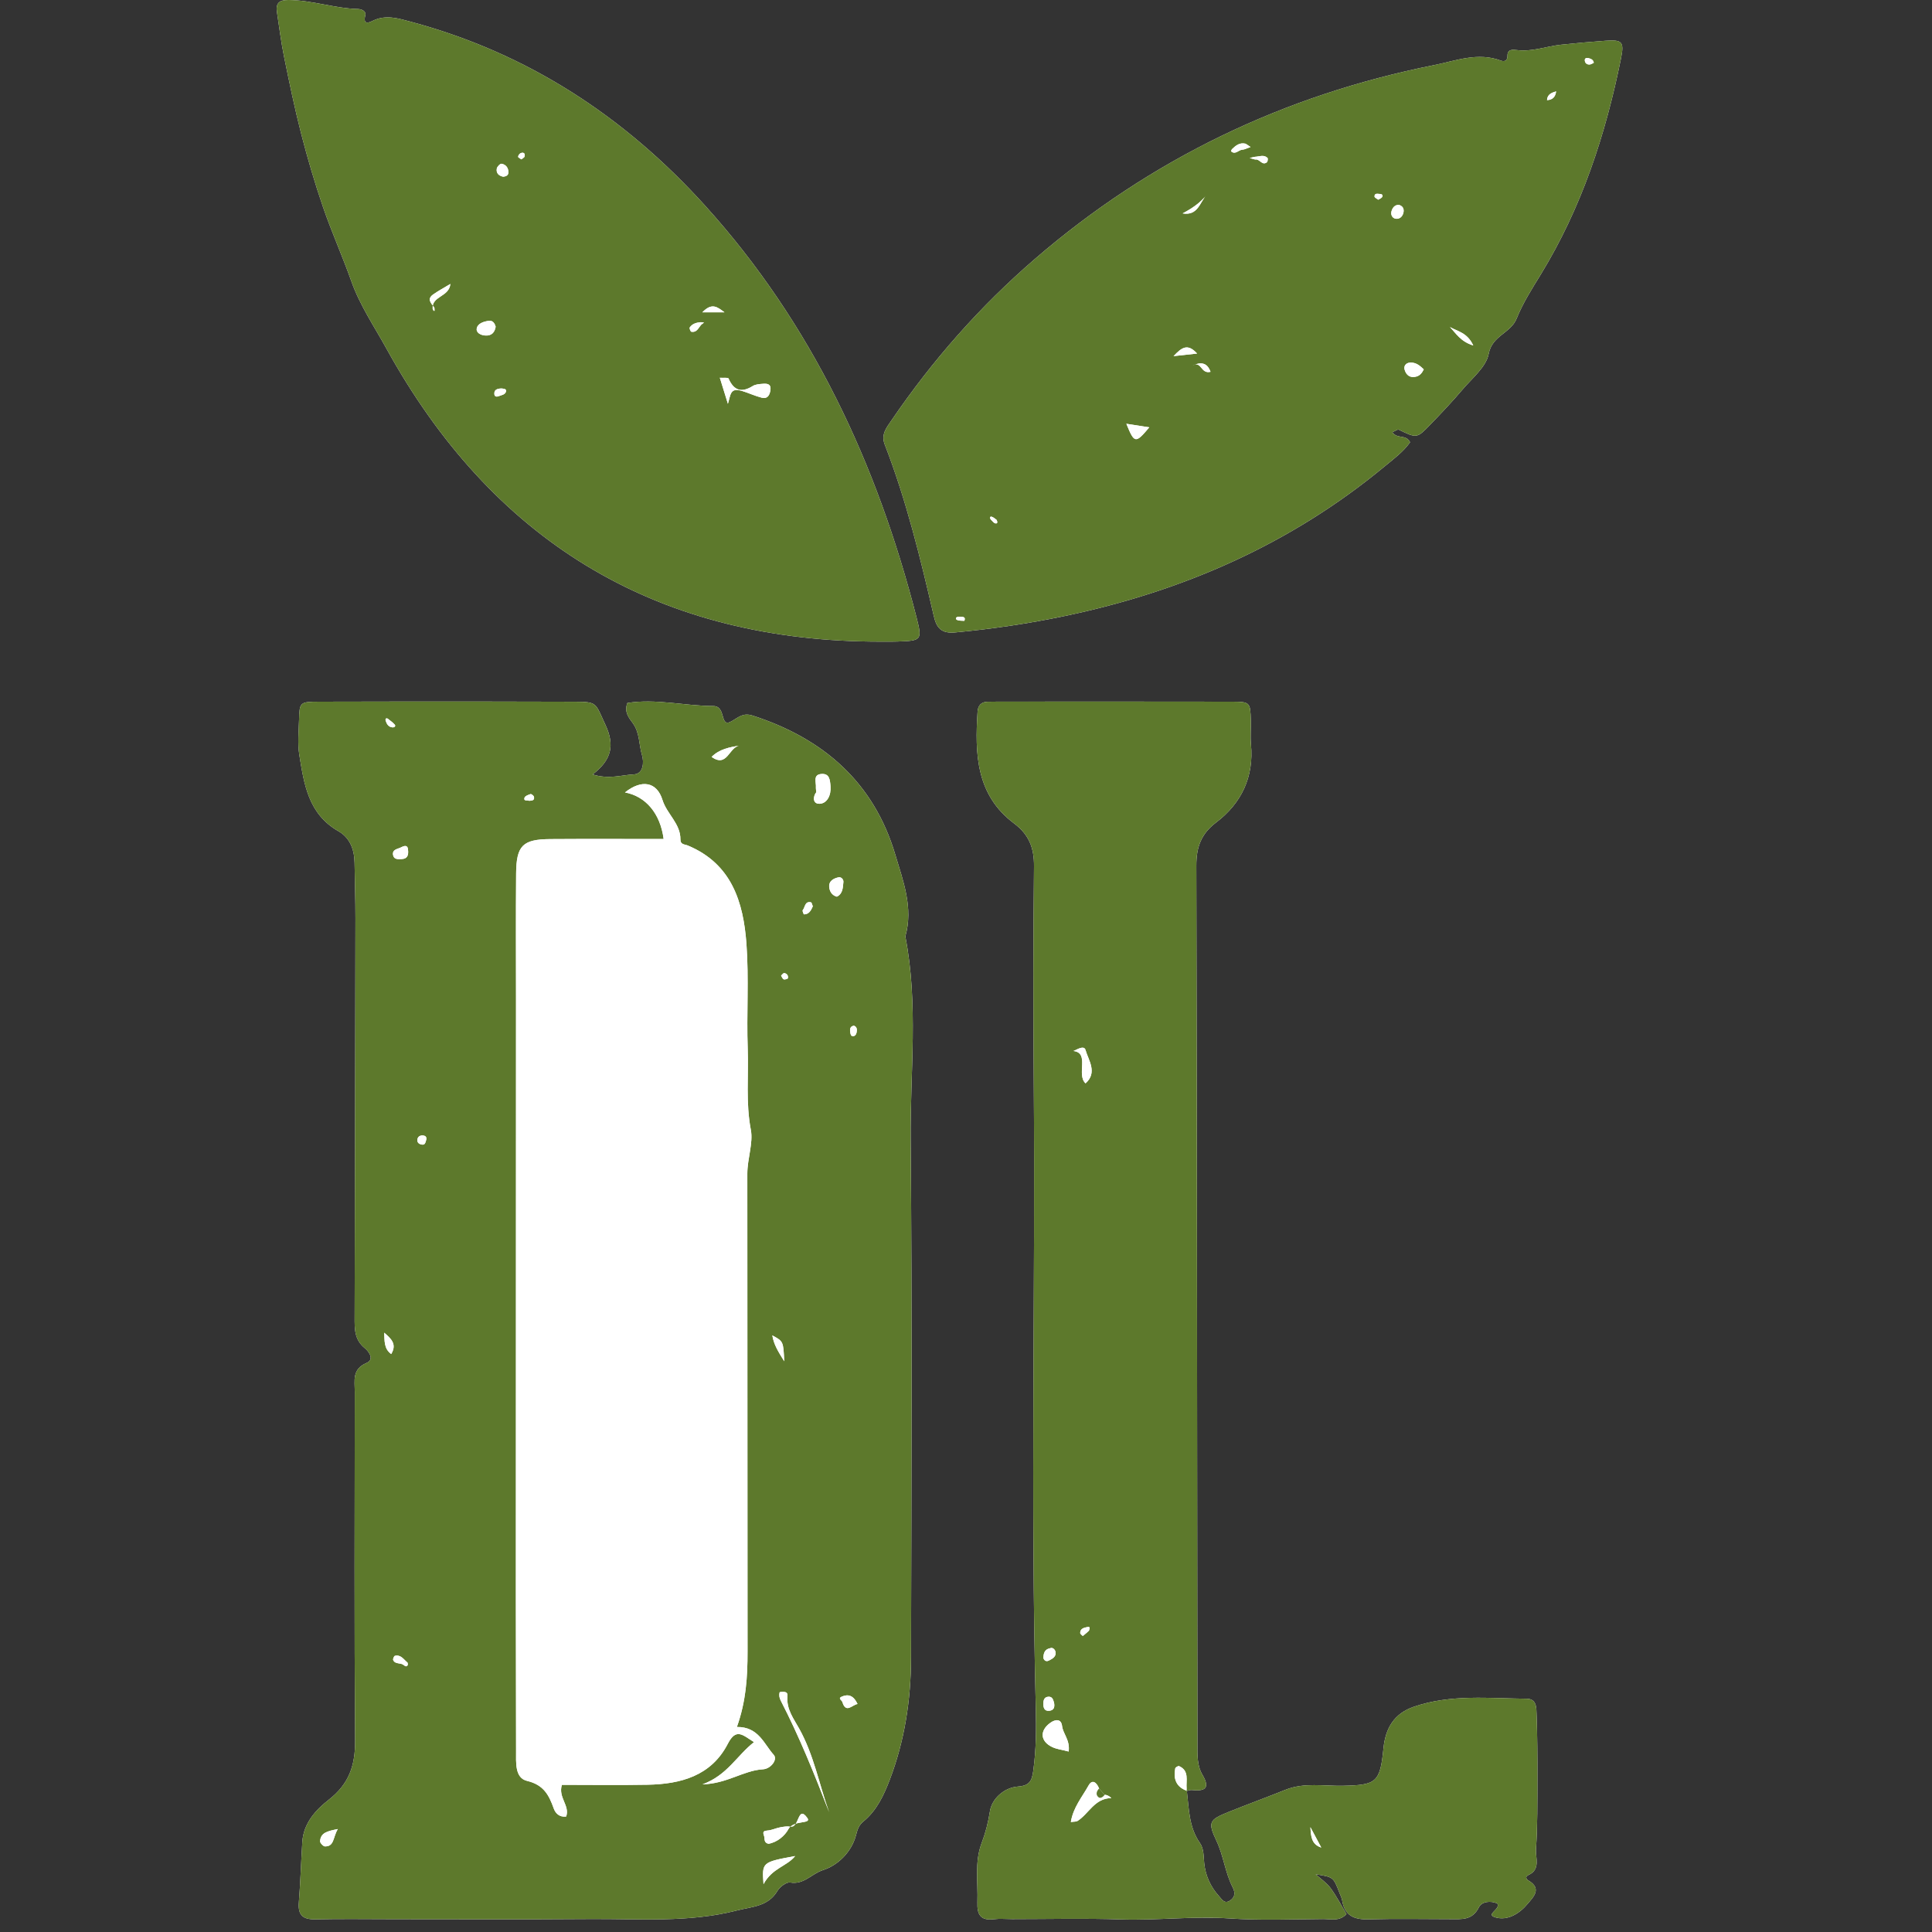 <?xml version="1.0" encoding="utf-8"?>
<!-- Generator: Adobe Illustrator 17.0.2, SVG Export Plug-In . SVG Version: 6.00 Build 0)  -->
<!DOCTYPE svg PUBLIC "-//W3C//DTD SVG 1.1//EN" "http://www.w3.org/Graphics/SVG/1.1/DTD/svg11.dtd">
<svg version="1.1" id="Layer_1" xmlns="http://www.w3.org/2000/svg" xmlns:xlink="http://www.w3.org/1999/xlink" x="0px" y="0px"
	 width="500px" height="500px" viewBox="0 0 500 500" enable-background="new 0 0 500 500" xml:space="preserve">
<rect x="0" y="0" width="500" height="500" fill="#333333" stroke="none"/>
<g>
	<path fill="#FFFFFF" d="M307.061,463.525c0.442-0.096,0.896-0.313,1.324-0.269c3.279,0.338,4.956-0.283,2.806-3.936
		c-1.436-2.44-1.304-5.263-1.306-8.013c-0.065-75.761-0.11-151.523-0.276-227.284c-0.01-4.713,1.19-8.185,5.094-11.147
		c6.6-5.006,9.853-11.801,9.043-20.297c-0.194-2.035,0.025-4.106-0.036-6.158c-0.141-4.702-0.163-4.811-5.13-4.822
		c-20.082-0.045-40.163-0.018-60.245-0.015c-0.913,0-1.825,0.032-2.738,0.037c-1.686,0.009-2.495,1.01-2.596,2.536
		c-0.727,10.913-0.402,21.585,9.445,28.95c3.879,2.902,5.204,6.379,5.155,11.121c-0.192,18.422-0.21,36.849-0.063,55.272
		c0.433,54.201-0.844,108.407,0.528,162.611c0.133,5.269,0.093,10.807-0.661,16.196c-0.359,2.566-0.914,3.821-3.963,4.053
		c-3.643,0.277-6.743,3.184-7.248,6.397c-0.467,2.968-1.119,5.531-2.191,8.361c-1.801,4.753-0.87,10.1-1.048,15.203
		c-0.11,3.142,0.773,4.781,4.216,4.37c1.575-0.188,3.191-0.03,4.788-0.029c9.356,0.003,18.72-0.232,28.066,0.077
		c9.387,0.31,18.725-0.895,28.134-0.252c8.064,0.551,16.192,0.216,24.291,0.157c1.928-0.014,4.094,0.701,6.017-1.269
		c-1.349-2.25-2.547-4.608-4.096-6.707c-1.023-1.387-2.549-2.403-3.874-3.607c4.574,0.709,4.576,0.708,6.167,4.843
		c0.246,0.638,0.585,1.266,0.69,1.928c0.625,3.942,3.077,4.99,6.79,4.89c7.069-0.19,14.147-0.061,21.221-0.048
		c2.885,0.005,5.676,0.364,7.382-3.09c0.729-1.476,3.026-1.751,4.768-0.959c0.892,1.559-3.207,2.783-0.52,3.584
		c3.182,0.949,6.275-0.983,8.359-3.5c1.398-1.688,3.84-3.916,0.181-6.051c-0.503-0.293-0.923-0.967,0.046-1.411
		c3.173-1.454,1.778-4.455,1.929-6.669c0.42-6.125,0.349-12.286,0.369-18.434c0.017-5.475-0.019-10.954-0.216-16.424
		c-0.061-1.688,0.075-4.061-2.551-4.086c-9.772-0.092-19.64-1.207-29.165,2.053c-5.1,1.745-7.393,5.487-7.913,10.821
		c-0.861,8.825-1.872,9.466-10.491,9.649c-4.972,0.106-10.035-0.904-14.902,1.053c-4.847,1.948-9.759,3.737-14.605,5.687
		c-5.066,2.038-5.533,2.637-3.239,7.459c1.863,3.917,2.255,8.263,4.221,12.081c0.748,1.453,0.599,2.646-0.8,3.496
		c-1.379,0.838-2.045-0.451-2.732-1.203c-2.21-2.418-3.515-5.358-3.841-8.562c-0.186-1.827-0.056-3.7-1.134-5.244
		c-2.849-4.084-2.804-8.847-3.361-13.478L307.061,463.525z"/>
	<path fill="#FFFFFF" d="M153.372,200.427c4.91-3.765,5.783-7.552,3.302-12.861c-2.632-5.631-1.993-5.936-7.851-5.955
		c-7.299-0.022-14.597-0.044-21.896-0.046c-14.787-0.002-29.574-0.024-44.361,0.034c-5.005,0.02-5.047,0.119-5.176,4.832
		c-0.081,2.964-0.397,5.993,0.068,8.885c1.225,7.624,2.344,15.362,10.111,19.787c2.976,1.696,4.141,4.728,4.192,8.144
		c0.071,4.785,0.234,9.57,0.228,14.355c-0.047,34.434-0.12,68.869-0.21,103.303c-0.008,2.982-0.089,5.801,2.648,8.008
		c0.687,0.554,2.78,2.821,0.413,3.829c-3.785,1.612-3.019,4.619-3.021,7.465c-0.02,30.078-0.143,60.158,0.087,90.235
		c0.049,6.441-1.567,11.245-6.84,15.346c-3.318,2.58-6.527,6.066-6.826,10.909c-0.323,5.224-0.487,10.46-0.9,15.677
		c-0.263,3.326,1.118,4.417,4.336,4.345c6.795-0.153,13.595-0.037,20.393-0.038c16.873-0.001,33.746,0.088,50.618-0.041
		c12.713-0.097,25.51,1.008,38.049-2.221c3.826-0.985,8.042-0.974,10.467-5.063c0.626-1.056,2.332-2.342,3.301-2.169
		c3.524,0.628,5.59-2.293,8.447-3.198c4.001-1.268,7.446-4.777,8.569-9.003c0.424-1.595,0.731-2.609,1.924-3.592
		c3.438-2.834,5.251-6.69,6.809-10.76c3.882-10.146,5.492-20.713,5.517-31.477c0.103-44.711,0.308-89.425-0.092-134.133
		c-0.157-17.554,2.045-35.204-1.379-52.68c2.119-7.42-0.571-14.355-2.604-21.182c-5.574-18.716-18.596-30.028-36.854-35.951
		c-2.536-0.823-3.61,0.375-5.537,1.466c-3.178,1.8-1.226-3.936-4.716-3.954c-7.427-0.037-14.819-1.975-22.217-0.796
		c-0.911,2.301,0.384,3.845,1.403,5.24c1.824,2.499,1.555,5.531,2.379,8.262c0.521,1.724,0.434,4.864-2.131,4.987
		C160.856,200.569,157.584,201.759,153.372,200.427z"/>
	<path fill="#FFFFFF" d="M360.325,111.854c0.871-0.361,1.401-0.787,1.665-0.66c4.655,2.249,4.69,2.304,8.186-1.324
		c2.847-2.955,5.68-5.935,8.329-9.065c2.494-2.946,6.124-5.842,6.763-9.23c0.903-4.786,5.71-5.311,7.252-9.172
		c1.577-3.947,3.97-7.686,6.203-11.332c10.608-17.324,16.806-36.205,20.784-55.938c0.872-4.328,0.305-4.889-3.962-4.586
		c-3.865,0.274-7.726,0.618-11.578,1.033c-3.821,0.412-7.501,1.896-11.463,1.374c-0.936-0.123-2.405-0.279-2.372,1.495
		c0.023,1.259-0.766,1.587-1.72,1.231c-5.976-2.233-11.599,0.04-17.34,1.187c-38.776,7.744-73.282,24.291-103.237,50.145
		c-14.227,12.279-26.564,26.282-37.149,41.82c-1.277,1.875-2.73,3.594-1.714,6.215c5.586,14.407,9.228,29.383,12.698,44.396
		c0.727,3.144,2.002,4.555,5.532,4.228c9.535-0.884,18.979-2.288,28.34-4.246c30.59-6.396,58.48-18.609,82.699-38.64
		c2.395-1.98,4.948-3.859,6.684-6.326C363.861,112.292,361.635,113.734,360.325,111.854z"/>
	<path fill="#FFFFFF" d="M225.425,166.038c2.282,0,4.566,0.062,6.846-0.012c6.214-0.202,6.442-0.325,4.921-6.26
		c-10.173-39.691-27.062-75.999-54.79-106.629c-20.814-22.992-45.871-39.405-76.065-47.502c-3.319-0.89-6.544-1.922-9.924-0.222
		c-1.481,0.745-2.432,0.686-1.864-1.527c0.252-0.981-1.005-1.532-1.842-1.553C86.615,2.184,80.794,0.054,74.675,0
		c-2.511-0.022-3.342,0.89-2.99,3.196c0.582,3.817,1.053,7.658,1.824,11.438c1.366,6.695,2.742,13.398,4.448,20.012
		c1.648,6.393,3.514,12.748,5.658,18.991c2.218,6.459,5.039,12.709,7.313,19.151c2.198,6.228,5.934,11.716,9.048,17.362
		C127.129,139.393,168.717,165.364,225.425,166.038z"/>
	<path fill="#5D792C" d="M153.372,200.427c4.212,1.332,7.484,0.142,10.648-0.01c2.565-0.123,2.652-3.263,2.131-4.987
		c-0.825-2.731-0.555-5.764-2.379-8.262c-1.018-1.395-2.313-2.939-1.403-5.24c7.398-1.179,14.789,0.758,22.217,0.796
		c3.49,0.018,1.538,5.754,4.716,3.954c1.927-1.092,3.002-2.289,5.537-1.466c18.258,5.923,31.279,17.235,36.854,35.951
		c2.033,6.827,4.723,13.762,2.604,21.182c3.424,17.476,1.222,35.127,1.379,52.68c0.401,44.708,0.195,89.422,0.092,134.133
		c-0.025,10.764-1.635,21.332-5.517,31.477c-1.557,4.07-3.371,7.926-6.809,10.76c-1.192,0.983-1.5,1.997-1.924,3.592
		c-1.123,4.226-4.569,7.735-8.569,9.003c-2.857,0.905-4.923,3.826-8.447,3.198c-0.969-0.173-2.675,1.113-3.301,2.169
		c-2.425,4.089-6.641,4.078-10.467,5.063c-12.539,3.229-25.336,2.123-38.049,2.221c-16.872,0.129-33.745,0.039-50.618,0.041
		c-6.798,0.001-13.599-0.115-20.393,0.038c-3.219,0.072-4.6-1.019-4.336-4.345c0.413-5.217,0.577-10.452,0.9-15.677
		c0.299-4.842,3.508-8.328,6.826-10.909c5.273-4.101,6.889-8.905,6.84-15.346c-0.231-30.077-0.107-60.156-0.087-90.235
		c0.002-2.845-0.763-5.853,3.021-7.465c2.367-1.008,0.273-3.276-0.413-3.829c-2.737-2.207-2.656-5.025-2.648-8.008
		c0.091-34.434,0.163-68.869,0.21-103.303c0.007-4.785-0.156-9.57-0.228-14.355c-0.051-3.416-1.216-6.448-4.192-8.144
		c-7.766-4.426-8.886-12.163-10.111-19.787c-0.465-2.892-0.149-5.921-0.068-8.885c0.129-4.712,0.171-4.812,5.176-4.832
		c14.787-0.059,29.574-0.037,44.361-0.034c7.299,0.001,14.597,0.023,21.896,0.046c5.858,0.018,5.218,0.323,7.851,5.955
		C159.156,192.875,158.282,196.662,153.372,200.427z M190.708,446.939c2.384-6.702,2.761-13.031,2.754-19.452
		c-0.05-41.247-0.006-82.494-0.052-123.742c-0.004-3.861,1.553-7.947,0.909-11.33c-1.344-7.058-0.566-14.013-0.81-20.991
		c-0.317-9.049,0.328-18.151-0.329-27.165c-0.788-10.805-3.83-20.738-15.212-25.457c-0.719-0.298-1.891-0.177-1.874-1.548
		c0.051-4.104-3.513-6.578-4.647-10.235c-1.469-4.736-5.421-5.362-9.701-1.939c5.361,0.997,9.144,5.433,10.005,12.059
		c-9.812,0-19.579-0.052-29.346,0.017c-7.133,0.051-8.774,1.678-8.832,8.92c-0.089,10.932-0.023,21.865-0.026,32.798
		c-0.013,51.763-0.031,103.527-0.038,155.29c-0.002,12.997,0.031,25.994,0.052,38.991c0.005,2.978-0.353,6.979,2.843,7.738
		c4.339,1.031,5.675,3.704,6.922,7.183c0.429,1.198,1.456,2.267,3.2,2.044c1.017-2.819-2.142-4.926-1.107-8.206
		c7.197,0,14.683,0.107,22.165-0.028c8.603-0.156,16.503-2.3,20.77-10.592c2.189-4.254,3.917-2.201,6.793-0.432
		c-4.495,3.506-6.894,8.559-13.345,10.929c6.44-0.181,10.593-3.604,15.65-3.897c2.044-0.118,3.889-2.536,2.787-3.747
		C197.729,451.387,196.344,446.883,190.708,446.939z M214.567,468.971c-2.557-7.14-3.951-14.831-7.767-21.651
		c-1.412-2.523-3.219-4.928-3.024-8.033c0.047-0.742,0.093-1.294-0.749-1.411c-0.429-0.06-1.236-0.017-1.268,0.121
		c-0.167,0.71-0.085,1.372,0.304,2.127C206.858,449.423,210.764,459.096,214.567,468.971z M198.88,477.17
		c2.255-0.374,4.269-2.091,5.173-3.813c1.275-2.431,6.066-1.198,4.888-2.859c-2.517-3.547-2.07,2.711-4.357,2.252
		c-0.855-0.172-1.811-0.001-2.692,0.165c-1.117,0.21-2.194,0.76-3.308,0.829c-1.651,0.103-0.837,1.048-0.762,1.75
		C197.891,476.147,197.795,476.915,198.88,477.17z M197.599,487.618c2.224-4.178,6.104-4.625,8.18-7.276
		C197.188,481.936,197.188,481.936,197.599,487.618z M211.25,205.029c-0.823,0.982-1.051,3.09,0.919,2.981
		c1.86-0.103,2.953-2.146,2.769-4.527c-0.134-1.735-0.296-3.303-2.302-3.182c-2.35,0.142-1.357,2.171-1.485,3.515
		C211.131,204.033,211.184,204.257,211.25,205.029z M191.472,192.935c-2.576,0.432-5.319,0.914-7.31,2.96
		C188.271,198.76,188.6,193.321,191.472,192.935z M202.954,352.295c-0.226-5.15-0.226-5.15-3.077-6.69
		C200.258,347.956,201.33,349.678,202.954,352.295z M216.578,232.062c1.592-0.783,1.546-2.396,1.695-3.82
		c0.064-0.605-0.546-1.352-1.26-1.195c-1.323,0.292-2.587,0.97-2.406,2.583C214.725,230.683,215.276,231.706,216.578,232.062z
		 M87.426,473.361c-2.717,0.528-4.448,0.943-4.587,3.145c-0.028,0.442,0.822,1.341,1.272,1.344
		C86.544,477.867,86.128,475.541,87.426,473.361z M99.431,344.896c0.116,2.033-0.125,4.123,1.812,5.53
		C102.826,347.811,101.139,346.383,99.431,344.896z M221.931,440.993c-1.025-2.207-2.384-2.62-4.034-1.93
		c-1.166,0.487-0.041,0.928,0.107,1.415C218.941,443.569,220.564,441.182,221.931,440.993z M105.533,430.876
		c-0.026-0.21,0.028-0.518-0.091-0.614c-0.974-0.788-1.704-2.112-3.244-1.736c-0.236,0.058-0.556,0.834-0.438,1.1
		c0.519,1.17,1.961,0.603,2.763,1.317C104.974,431.346,105.3,431.334,105.533,430.876z M210.354,234.568
		c-0.158-0.365-0.256-1.002-0.483-1.052c-1.602-0.351-1.492,1.275-2.123,2.035c-0.141,0.17,0.227,1.095,0.343,1.092
		C209.399,236.605,209.897,235.595,210.354,234.568z M100.335,185.981c-0.439-0.202-0.684,0.047-0.503,0.604
		c0.265,0.815,0.723,1.555,1.715,1.654c0.558,0.056,0.923-0.332,0.62-0.692C101.638,186.918,100.91,186.455,100.335,185.981z
		 M110.236,295.251c0.391-1.187-0.323-1.382-0.941-1.396c-0.663-0.015-1.231,0.383-1.285,1.134
		c-0.056,0.781,0.532,1.126,1.165,1.232C110.052,296.37,110.101,295.574,110.236,295.251z M105.595,219.88
		c-0.074-1.197-0.868-1.074-1.779-0.596c-0.913,0.479-2.427,0.504-2.067,2.096c0.246,1.09,1.304,0.98,2.185,0.946
		C105.409,222.269,105.772,221.362,105.595,219.88z M221.012,265.456c-0.85,0.097-1.082,0.678-1.006,1.398
		c0.045,0.431,0.146,1.121,0.4,1.215c0.804,0.298,1.193-0.311,1.307-1.016C221.818,266.405,221.777,265.749,221.012,265.456z
		 M136.922,207.242c0.7-0.048,1.477-0.046,1.27-1.019c-0.065-0.305-0.67-0.777-0.89-0.711c-0.584,0.175-1.436,0.504-1.563,0.949
		C135.452,207.466,136.52,206.987,136.922,207.242z M202.145,252.492c0.221,0.334,0.376,0.839,0.68,0.955
		c0.298,0.114,1.039-0.106,1.078-0.287c0.147-0.689-0.26-1.235-0.957-1.325C202.711,251.805,202.414,252.258,202.145,252.492z"/>
	<path fill="#5D792C" d="M307.15,463.447c0.557,4.631,0.511,9.394,3.361,13.478c1.077,1.544,0.948,3.417,1.134,5.244
		c0.326,3.203,1.631,6.144,3.841,8.562c0.687,0.752,1.354,2.041,2.732,1.203c1.399-0.85,1.548-2.044,0.8-3.496
		c-1.966-3.818-2.358-8.164-4.221-12.081c-2.293-4.822-1.827-5.421,3.239-7.459c4.847-1.95,9.758-3.739,14.605-5.687
		c4.867-1.956,9.93-0.947,14.902-1.053c8.619-0.183,9.631-0.824,10.491-9.649c0.52-5.334,2.813-9.076,7.913-10.821
		c9.525-3.26,19.393-2.144,29.165-2.053c2.626,0.025,2.49,2.398,2.551,4.086c0.197,5.471,0.233,10.949,0.216,16.424
		c-0.019,6.147,0.051,12.309-0.369,18.434c-0.152,2.214,1.244,5.215-1.929,6.669c-0.969,0.444-0.549,1.117-0.046,1.411
		c3.66,2.135,1.217,4.363-0.181,6.051c-2.084,2.517-5.178,4.448-8.359,3.5c-2.687-0.801,1.412-2.026,0.52-3.584
		c-1.742-0.792-4.039-0.517-4.768,0.959c-1.706,3.454-4.497,3.095-7.382,3.09c-7.074-0.013-14.152-0.142-21.221,0.048
		c-3.712,0.1-6.165-0.948-6.79-4.89c-0.105-0.663-0.444-1.29-0.69-1.928c-1.591-4.135-1.593-4.134-6.167-4.843
		c1.324,1.204,2.85,2.22,3.874,3.607c1.549,2.1,2.748,4.457,4.096,6.707c-1.924,1.97-4.09,1.255-6.017,1.269
		c-8.099,0.06-16.227,0.394-24.291-0.157c-9.41-0.642-18.747,0.563-28.134,0.252c-9.346-0.309-18.71-0.073-28.066-0.077
		c-1.597,0-3.214-0.159-4.788,0.029c-3.442,0.412-4.325-1.228-4.216-4.37c0.178-5.103-0.753-10.449,1.048-15.203
		c1.073-2.83,1.725-5.393,2.191-8.361c0.505-3.212,3.605-6.12,7.248-6.397c3.049-0.232,3.604-1.487,3.963-4.053
		c0.754-5.389,0.794-10.927,0.661-16.196c-1.372-54.204-0.095-108.41-0.528-162.611c-0.147-18.423-0.129-36.85,0.063-55.272
		c0.049-4.742-1.276-8.219-5.155-11.121c-9.847-7.366-10.172-18.038-9.445-28.95c0.102-1.525,0.911-2.527,2.596-2.536
		c0.913-0.005,1.825-0.037,2.738-0.037c20.082-0.003,40.163-0.03,60.245,0.015c4.966,0.011,4.989,0.12,5.13,4.822
		c0.061,2.052-0.158,4.123,0.036,6.158c0.81,8.496-2.443,15.291-9.043,20.297c-3.905,2.962-5.105,6.433-5.094,11.147
		c0.167,75.761,0.211,151.523,0.276,227.284c0.002,2.75-0.13,5.573,1.306,8.013c2.15,3.654,0.474,4.274-2.806,3.936
		c-0.427-0.044-0.882,0.173-1.324,0.269c0.012-0.223,0.049-0.447,0.031-0.667c-0.176-2.096,0.753-4.579-1.945-5.789
		c-0.215-0.097-0.943,0.32-0.993,0.583C303.636,460.341,304.357,462.445,307.15,463.447z M285.892,464.495
		c-0.484-0.544-0.968-1.088-1.452-1.631c-0.584-1.504-1.734-2.555-2.733-0.765c-1.652,2.961-3.987,5.701-4.572,9.441
		c0.893-0.131,1.394-0.066,1.723-0.275c2.925-1.856,4.399-5.835,8.674-5.914C287.766,465.346,286.677,464.475,285.892,464.495z
		 M280.938,280.373c3.16-2.828,0.75-5.952-0.015-8.661c-0.416-1.473-2.921,0.379-3.157,0.278
		C282.112,272.47,278.484,278.077,280.938,280.373z M276.571,453.294c0.387-3.03-1.46-4.524-1.707-6.607
		c-0.228-1.922-1.738-1.75-3.017-0.842c-2.835,2.014-2.651,4.806,0.467,6.291C273.487,452.694,274.853,452.843,276.571,453.294z
		 M341.945,478.146c-0.94-1.762-1.879-3.524-2.819-5.285C339.28,475.045,339.294,477.306,341.945,478.146z M281.834,422.009
		c0.334-0.922,0.13-1.041-0.484-0.92c-0.899,0.178-1.767,0.411-1.799,1.513c-0.008,0.265,0.675,0.801,0.702,0.781
		C280.907,422.869,281.517,422.297,281.834,422.009z M272.801,440.707c-0.219-0.663-0.354-1.707-1.554-1.591
		c-1.141,0.11-1.246,1.132-1.229,1.981c0.018,0.914,0.32,1.795,1.558,1.649C272.699,442.612,273.006,441.902,272.801,440.707z
		 M271.772,426.557c-1.492,0.285-1.7,1.402-1.744,2.457c-0.011,0.254,0.435,1.236,1.398,0.748c1.018-0.516,2.004-1.049,1.723-2.335
		C273.054,426.995,272.497,426.24,271.772,426.557z"/>
	<path fill="#5D792C" d="M360.325,111.854c1.31,1.88,3.536,0.437,4.6,2.605c-1.736,2.467-4.289,4.345-6.684,6.326
		c-24.219,20.031-52.109,32.245-82.699,38.64c-9.361,1.957-18.804,3.361-28.34,4.246c-3.53,0.327-4.805-1.084-5.532-4.228
		c-3.47-15.014-7.113-29.989-12.698-44.396c-1.016-2.621,0.437-4.34,1.714-6.215c10.585-15.537,22.922-29.541,37.149-41.82
		c29.954-25.853,64.46-42.401,103.237-50.145c5.742-1.147,11.365-3.42,17.34-1.187c0.954,0.356,1.743,0.028,1.72-1.231
		c-0.033-1.774,1.436-1.619,2.372-1.495c3.961,0.522,7.641-0.962,11.463-1.374c3.852-0.415,7.714-0.759,11.578-1.033
		c4.267-0.303,4.835,0.258,3.962,4.586c-3.978,19.733-10.176,38.615-20.784,55.938c-2.232,3.646-4.626,7.385-6.203,11.332
		c-1.543,3.862-6.349,4.387-7.252,9.172c-0.639,3.388-4.269,6.283-6.763,9.23c-2.649,3.13-5.482,6.11-8.329,9.065
		c-3.496,3.629-3.531,3.574-8.186,1.324C361.727,111.067,361.196,111.493,360.325,111.854z M291.502,109.67
		c2.09,5.131,2.359,5.164,5.93,0.926C295.448,110.286,293.58,109.994,291.502,109.67z M381.278,89.409
		c-1.543-3.36-4.083-3.645-6.043-4.771C376.826,86.283,377.994,88.389,381.278,89.409z M312.237,50.481
		c-1.596,1.988-3.715,3.464-6.18,4.746C310.058,55.903,310.488,52.339,312.237,50.481z M368.469,95.592
		c-0.985-0.947-2.004-1.831-3.512-1.754c-1.153,0.059-1.704,0.912-1.452,1.811c0.401,1.428,1.439,2.279,3.092,1.792
		C367.52,97.17,368.041,96.472,368.469,95.592z M362.092,53.038c-1.187-0.09-1.711,0.802-1.956,1.566
		c-0.281,0.873,0.116,1.92,1.188,2.013c0.931,0.08,1.665-0.594,1.882-1.573C363.426,54.051,363.052,53.338,362.092,53.038z
		 M309.814,91.495c-2.434-2.646-3.914-1.661-6.094,0.667C306.154,91.896,307.736,91.723,309.814,91.495z M323.649,38.044
		c-0.998-0.644-1.167-0.826-1.366-0.87c-1.464-0.322-2.483,0.487-3.431,1.419c-0.142,0.14-0.278,0.542-0.22,0.591
		c1.104,0.939,1.897-0.394,2.892-0.442C322.085,38.715,322.632,38.393,323.649,38.044z M313.287,96.221
		c-0.934-2.539-2.607-2.516-4.678-1.639C311.011,93.29,310.713,96.88,313.287,96.221z M323.423,40.896
		c1.095,0.285,1.317,0.412,1.516,0.383c1.093-0.158,1.708,1.671,2.919,0.722c0.231-0.181,0.332-0.985,0.159-1.148
		c-0.965-0.91-2.138-0.32-3.236-0.273C324.56,40.589,324.342,40.677,323.423,40.896z M400.364,25.915
		c1.455-0.066,2.187-0.849,2.355-2.271C401.544,24.005,400.455,24.412,400.364,25.915z M412.471,16.249
		c-0.112-0.8-0.733-1.033-1.381-1.209c-0.538-0.146-0.972,0.06-0.952,0.54c0.031,0.752,0.549,1.171,1.291,1.11
		C411.804,16.66,412.158,16.389,412.471,16.249z M257.912,134.535c-0.319-0.208-0.808-0.727-1.371-0.826
		c-0.393-0.069-0.429,0.497,0.02,0.886c0.317,0.275,0.575,0.713,0.936,0.82C258.073,135.587,258.283,135.275,257.912,134.535z
		 M249.571,160.669c0.264-0.664,0.068-0.973-0.531-1.015c-0.426-0.03-0.881-0.092-1.277,0.022c-0.488,0.14-0.502,0.619,0.029,0.807
		C248.352,160.681,249.005,160.62,249.571,160.669z M356.676,51.688c0.344-0.22,0.79-0.369,1.009-0.678
		c0.3-0.422,0.025-0.811-0.581-0.818c-0.555-0.006-1.393-0.303-1.383,0.67C355.724,51.14,356.339,51.412,356.676,51.688z"/>
	<path fill="#5D792C" d="M225.425,166.038c-56.708-0.674-98.296-26.645-125.45-75.888c-3.114-5.647-6.849-11.134-9.048-17.362
		c-2.274-6.442-5.094-12.692-7.313-19.151c-2.144-6.243-4.009-12.598-5.658-18.991c-1.705-6.614-3.082-13.316-4.448-20.012
		c-0.771-3.78-1.242-7.621-1.824-11.438C71.334,0.891,72.164-0.022,74.675,0c6.118,0.053,11.94,2.184,18.032,2.332
		c0.838,0.02,2.094,0.572,1.842,1.553c-0.568,2.214,0.383,2.272,1.864,1.527c3.38-1.7,6.606-0.668,9.924,0.222
		c30.194,8.096,55.251,24.51,76.065,47.502c27.728,30.63,44.617,66.938,54.79,106.629c1.521,5.935,1.293,6.058-4.921,6.26
		C229.991,166.101,227.707,166.038,225.425,166.038z M188.381,104.505c0.729-2.269,0.487-4.305,3.688-3.319
		c1.708,0.526,3.347,1.299,5.073,1.739c1.328,0.339,1.986-0.444,2.219-1.808c0.295-1.724-0.721-1.886-1.922-1.793
		c-0.891,0.069-1.904,0.127-2.623,0.576c-2.933,1.828-4.911,1.174-6.282-1.963c-0.116-0.266-1.201-0.108-2.243-0.173
		C187.048,100.205,187.715,102.355,188.381,104.505z M116.557,73.485c-1.645,0.993-3.11,1.769-4.454,2.717
		c-1.652,1.165-0.606,2.231,0.254,3.293c0.172,0.213,0.104,0.621,0.146,0.94c-0.109,0-0.287,0.04-0.314-0.007
		c-0.11-0.189-0.233-0.403-0.244-0.613C111.783,76.575,116.22,76.873,116.557,73.485z M128.276,84.561
		c-0.245-0.923-0.77-1.677-1.782-1.536c-1.276,0.178-2.803,0.646-3.097,1.894c-0.28,1.188,1.007,1.833,2.195,1.914
		C127.172,86.94,128.031,86.081,128.276,84.561z M182.199,83.49c-0.442-0.058-0.659-0.125-0.869-0.107
		c-1.116,0.096-2.181,0.397-2.827,1.369c-0.135,0.203,0.21,1.068,0.429,1.108c1.35,0.247,1.799-0.927,2.47-1.745
		C181.535,83.951,181.739,83.845,182.199,83.49z M181.765,80.826c2.18,0,3.687,0,5.724,0
		C185.58,79.377,184.227,78.292,181.765,80.826z M129.728,100.533c-1.13,0.056-1.909,0.369-1.784,1.515
		c0.059,0.539,0.498,0.705,1.016,0.51c0.787-0.297,1.886-0.403,2.01-1.345C131.057,100.553,130.123,100.588,129.728,100.533z
		 M130.243,45.736c0.742-0.079,1.318-0.364,1.33-1.116c0.018-1.186-0.652-2.047-1.764-2.243c-0.348-0.061-1.141,0.733-1.235,1.229
		C128.341,44.833,129.113,45.514,130.243,45.736z M134.923,41.242c0.291-0.246,0.76-0.446,0.838-0.747
		c0.207-0.794-0.255-1.163-0.994-0.87c-0.318,0.126-0.647,0.593-0.679,0.933C134.069,40.757,134.624,41.011,134.923,41.242z"/>
	<path fill="#FFFFFF" d="M190.708,446.939c5.636-0.056,7.021,4.448,9.529,7.207c1.102,1.212-0.743,3.629-2.787,3.747
		c-5.057,0.293-9.21,3.716-15.65,3.897c6.45-2.37,8.85-7.423,13.345-10.929c-2.876-1.769-4.604-3.822-6.793,0.432
		c-4.267,8.292-12.167,10.436-20.77,10.592c-7.482,0.136-14.968,0.028-22.165,0.028c-1.035,3.279,2.124,5.386,1.107,8.206
		c-1.744,0.223-2.771-0.847-3.2-2.044c-1.246-3.479-2.583-6.152-6.922-7.183c-3.196-0.759-2.838-4.76-2.843-7.738
		c-0.021-12.997-0.053-25.994-0.052-38.991c0.007-51.763,0.025-103.527,0.038-155.29c0.003-10.933-0.063-21.866,0.026-32.798
		c0.059-7.242,1.699-8.869,8.832-8.92c9.767-0.069,19.534-0.017,29.346-0.017c-0.861-6.626-4.644-11.062-10.005-12.059
		c4.28-3.423,8.232-2.798,9.701,1.939c1.134,3.657,4.698,6.131,4.647,10.235c-0.017,1.371,1.155,1.251,1.874,1.548
		c11.383,4.719,14.425,14.652,15.212,25.457c0.657,9.014,0.012,18.116,0.329,27.165c0.245,6.978-0.534,13.933,0.81,20.991
		c0.644,3.383-0.913,7.469-0.909,11.33c0.047,41.247,0.003,82.494,0.052,123.742C193.469,433.908,193.092,440.237,190.708,446.939z"
		/>
	<path fill="#FFFFFF" d="M214.567,468.971c-3.803-9.875-7.71-19.548-12.504-28.847c-0.389-0.755-0.471-1.417-0.304-2.127
		c0.033-0.138,0.839-0.18,1.268-0.121c0.842,0.117,0.796,0.669,0.749,1.411c-0.195,3.105,1.612,5.51,3.024,8.033
		C210.616,454.14,212.01,461.831,214.567,468.971z"/>
	<path fill="#FFFFFF" d="M198.88,477.17c-1.085-0.256-0.989-1.023-1.059-1.676c-0.075-0.702-0.889-1.647,0.762-1.75
		c1.115-0.07,2.191-0.619,3.308-0.829c0.881-0.166,1.838-0.337,2.692-0.165c2.287,0.46,1.84-5.799,4.357-2.252
		c1.178,1.661-3.613,0.428-4.888,2.859C203.149,475.08,201.134,476.797,198.88,477.17z"/>
	<path fill="#FFFFFF" d="M197.599,487.618c-0.412-5.682-0.412-5.682,8.177-7.279C203.703,482.993,199.823,483.439,197.599,487.618z"
		/>
	<path fill="#FFFFFF" d="M211.25,205.029c-0.066-0.773-0.119-0.996-0.098-1.213c0.127-1.343-0.865-3.373,1.485-3.515
		c2.006-0.121,2.168,1.447,2.302,3.182c0.184,2.38-0.909,4.423-2.769,4.527C210.199,208.12,210.427,206.012,211.25,205.029z"/>
	<path fill="#FFFFFF" d="M191.472,192.935c-2.872,0.386-3.201,5.824-7.31,2.96C186.154,193.849,188.896,193.367,191.472,192.935z"/>
	<path fill="#FFFFFF" d="M202.954,352.295c-1.624-2.618-2.696-4.339-3.077-6.69C202.728,347.145,202.728,347.145,202.954,352.295z"
		/>
	<path fill="#FFFFFF" d="M216.578,232.062c-1.302-0.357-1.853-1.379-1.971-2.432c-0.181-1.613,1.083-2.291,2.406-2.583
		c0.713-0.157,1.323,0.59,1.26,1.195C218.124,229.666,218.17,231.28,216.578,232.062z"/>
	<path fill="#FFFFFF" d="M87.426,473.361c-1.298,2.179-0.882,4.506-3.315,4.489c-0.45-0.003-1.3-0.902-1.272-1.344
		C82.978,474.304,84.709,473.889,87.426,473.361z"/>
	<path fill="#FFFFFF" d="M99.431,344.896c1.708,1.487,3.395,2.915,1.812,5.53C99.306,349.019,99.547,346.929,99.431,344.896z"/>
	<path fill="#FFFFFF" d="M221.931,440.993c-1.367,0.189-2.99,2.576-3.927-0.516c-0.147-0.486-1.273-0.927-0.107-1.415
		C219.547,438.373,220.906,438.786,221.931,440.993z"/>
	<path fill="#FFFFFF" d="M105.533,430.876c-0.232,0.458-0.559,0.47-1.01,0.068c-0.801-0.714-2.243-0.147-2.763-1.317
		c-0.118-0.267,0.202-1.043,0.438-1.1c1.541-0.376,2.27,0.947,3.244,1.736C105.56,430.358,105.507,430.666,105.533,430.876z"/>
	<path fill="#FFFFFF" d="M210.349,234.565c-0.452,1.03-0.95,2.04-2.259,2.078c-0.116,0.003-0.484-0.922-0.343-1.092
		c0.63-0.76,0.52-2.387,2.123-2.035C210.097,233.566,210.196,234.203,210.349,234.565z"/>
	<path fill="#FFFFFF" d="M100.335,185.981c0.574,0.474,1.302,0.937,1.832,1.566c0.303,0.36-0.062,0.748-0.62,0.692
		c-0.992-0.099-1.449-0.839-1.715-1.654C99.652,186.028,99.896,185.779,100.335,185.981z"/>
	<path fill="#FFFFFF" d="M110.236,295.251c-0.135,0.323-0.184,1.119-1.061,0.97c-0.632-0.107-1.221-0.451-1.165-1.232
		c0.054-0.751,0.622-1.149,1.285-1.134C109.913,293.869,110.627,294.064,110.236,295.251z"/>
	<path fill="#FFFFFF" d="M105.595,219.88c0.177,1.482-0.187,2.39-1.661,2.446c-0.881,0.033-1.939,0.144-2.185-0.946
		c-0.359-1.592,1.154-1.616,2.067-2.096C104.728,218.806,105.522,218.683,105.595,219.88z"/>
	<path fill="#FFFFFF" d="M221.007,265.456c0.77,0.293,0.811,0.949,0.706,1.598c-0.114,0.705-0.502,1.314-1.307,1.016
		c-0.254-0.094-0.355-0.785-0.4-1.215C219.931,266.134,220.162,265.553,221.007,265.456z"/>
	<path fill="#FFFFFF" d="M136.922,207.242c-0.402-0.256-1.47,0.224-1.182-0.781c0.127-0.444,0.978-0.773,1.563-0.949
		c0.219-0.066,0.825,0.406,0.89,0.711C138.399,207.197,137.622,207.194,136.922,207.242z"/>
	<path fill="#FFFFFF" d="M202.145,252.491c0.269-0.233,0.566-0.686,0.8-0.656c0.698,0.09,1.104,0.636,0.957,1.325
		c-0.039,0.181-0.78,0.401-1.078,0.287C202.522,253.331,202.366,252.827,202.145,252.491z"/>
	<path fill="#FFFFFF" d="M285.892,464.495c0.785-0.019,1.874,0.852,1.641,0.856c-4.275,0.079-5.75,4.058-8.674,5.914
		c-0.328,0.208-0.83,0.144-1.723,0.275c0.585-3.74,2.92-6.48,4.572-9.441c0.999-1.79,2.149-0.739,2.733,0.764
		c-0.664,0.721-0.949,1.606-0.142,2.26C284.797,465.527,285.48,465.038,285.892,464.495z"/>
	<path fill="#FFFFFF" d="M280.938,280.373c-2.454-2.296,1.174-7.903-3.172-8.383c0.236,0.1,2.741-1.752,3.157-0.278
		C281.688,274.421,284.098,277.545,280.938,280.373z"/>
	<path fill="#FFFFFF" d="M276.571,453.294c-1.719-0.451-3.085-0.6-4.256-1.158c-3.118-1.485-3.302-4.277-0.467-6.291
		c1.278-0.908,2.788-1.08,3.017,0.842C275.112,448.77,276.958,450.264,276.571,453.294z"/>
	<path fill="#FFFFFF" d="M341.945,478.146c-2.651-0.841-2.665-3.101-2.819-5.285C340.066,474.623,341.005,476.385,341.945,478.146z"
		/>
	<path fill="#FFFFFF" d="M307.15,463.447c-2.793-1.002-3.514-3.107-2.997-5.795c0.051-0.263,0.778-0.679,0.993-0.583
		c2.699,1.21,1.77,3.692,1.945,5.789c0.018,0.22-0.019,0.444-0.031,0.667L307.15,463.447z"/>
	<path fill="#FFFFFF" d="M281.834,422.009c-0.317,0.288-0.927,0.86-1.582,1.373c-0.027,0.021-0.709-0.515-0.702-0.781
		c0.032-1.101,0.9-1.334,1.799-1.513C281.964,420.968,282.168,421.087,281.834,422.009z"/>
	<path fill="#FFFFFF" d="M272.801,440.707c0.205,1.195-0.102,1.906-1.225,2.038c-1.238,0.146-1.539-0.735-1.558-1.649
		c-0.017-0.849,0.088-1.871,1.229-1.981C272.447,439,272.582,440.044,272.801,440.707z"/>
	<path fill="#FFFFFF" d="M271.772,426.557c0.724-0.316,1.282,0.438,1.376,0.87c0.281,1.286-0.705,1.819-1.723,2.335
		c-0.963,0.488-1.409-0.494-1.398-0.748C270.073,427.959,270.281,426.842,271.772,426.557z"/>
	<path fill="#FFFFFF" d="M291.502,109.67c2.078,0.325,3.946,0.616,5.93,0.926C293.861,114.834,293.592,114.8,291.502,109.67z"/>
	<path fill="#FFFFFF" d="M381.278,89.409c-3.284-1.02-4.451-3.127-6.043-4.771C377.195,85.764,379.735,86.049,381.278,89.409z"/>
	<path fill="#FFFFFF" d="M312.237,50.481c-1.749,1.858-2.179,5.422-6.18,4.746C308.522,53.945,310.64,52.469,312.237,50.481z"/>
	<path fill="#FFFFFF" d="M368.469,95.592c-0.428,0.881-0.949,1.578-1.872,1.85c-1.653,0.486-2.691-0.365-3.092-1.792
		c-0.252-0.899,0.299-1.752,1.452-1.811C366.464,93.761,367.484,94.645,368.469,95.592z"/>
	<path fill="#FFFFFF" d="M362.092,53.038c0.96,0.3,1.334,1.013,1.114,2.006c-0.218,0.979-0.952,1.653-1.882,1.573
		c-1.071-0.092-1.468-1.139-1.188-2.013C360.381,53.84,360.905,52.947,362.092,53.038z"/>
	<path fill="#FFFFFF" d="M309.814,91.495c-2.078,0.228-3.66,0.401-6.094,0.667C305.9,89.835,307.38,88.849,309.814,91.495z"/>
	<path fill="#FFFFFF" d="M323.649,38.044c-1.017,0.348-1.564,0.671-2.125,0.698c-0.995,0.048-1.788,1.381-2.892,0.442
		c-0.058-0.049,0.078-0.451,0.22-0.591c0.948-0.933,1.968-1.741,3.431-1.419C322.482,37.218,322.651,37.401,323.649,38.044z"/>
	<path fill="#FFFFFF" d="M313.287,96.221c-2.574,0.659-2.276-2.932-4.678-1.639C310.68,93.705,312.354,93.682,313.287,96.221z"/>
	<path fill="#FFFFFF" d="M323.423,40.896c0.92-0.218,1.138-0.307,1.359-0.316c1.098-0.047,2.27-0.637,3.236,0.273
		c0.173,0.163,0.072,0.967-0.159,1.148c-1.211,0.949-1.826-0.88-2.919-0.722C324.74,41.307,324.518,41.18,323.423,40.896z"/>
	<path fill="#FFFFFF" d="M400.364,25.915c0.091-1.503,1.181-1.91,2.355-2.271C402.551,25.065,401.819,25.849,400.364,25.915z"/>
	<path fill="#FFFFFF" d="M412.471,16.249c-0.313,0.14-0.668,0.411-1.043,0.442c-0.742,0.061-1.26-0.358-1.291-1.11
		c-0.02-0.48,0.414-0.686,0.952-0.54C411.738,15.216,412.359,15.449,412.471,16.249z"/>
	<path fill="#FFFFFF" d="M257.912,134.535c0.371,0.739,0.161,1.052-0.415,0.881c-0.361-0.107-0.619-0.545-0.936-0.82
		c-0.449-0.389-0.413-0.955-0.02-0.886C257.104,133.809,257.593,134.327,257.912,134.535z"/>
	<path fill="#FFFFFF" d="M249.571,160.669c-0.566-0.049-1.219,0.012-1.779-0.186c-0.531-0.188-0.517-0.667-0.029-0.807
		c0.396-0.114,0.851-0.052,1.277-0.022C249.639,159.696,249.835,160.005,249.571,160.669z"/>
	<path fill="#FFFFFF" d="M356.675,51.687c-0.336-0.275-0.951-0.547-0.954-0.825c-0.01-0.973,0.828-0.676,1.383-0.67
		c0.606,0.007,0.881,0.396,0.581,0.818C357.466,51.319,357.02,51.468,356.675,51.687z"/>
	<path fill="#FFFFFF" d="M188.381,104.505c-0.667-2.15-1.333-4.3-2.09-6.74c1.042,0.064,2.127-0.093,2.243,0.173
		c1.37,3.136,3.348,3.791,6.282,1.963c0.719-0.448,1.732-0.507,2.623-0.576c1.201-0.093,2.217,0.068,1.922,1.793
		c-0.233,1.363-0.891,2.147-2.219,1.808c-1.726-0.441-3.365-1.214-5.073-1.739C188.868,100.2,189.11,102.236,188.381,104.505z"/>
	<path fill="#FFFFFF" d="M116.557,73.485c-0.337,3.389-4.774,3.09-4.612,6.33c0.011,0.21,0.134,0.423,0.244,0.613
		c0.027,0.047,0.205,0.007,0.314,0.007c-0.042-0.318,0.027-0.727-0.146-0.94c-0.86-1.062-1.907-2.129-0.254-3.293
		C113.447,75.254,114.912,74.478,116.557,73.485z"/>
	<path fill="#FFFFFF" d="M128.278,84.56c-0.247,1.521-1.107,2.381-2.685,2.273c-1.188-0.081-2.475-0.726-2.195-1.914
		c0.294-1.249,1.821-1.717,3.097-1.894C127.506,82.883,128.031,83.638,128.278,84.56z"/>
	<path fill="#FFFFFF" d="M182.199,83.49c-0.46,0.355-0.664,0.462-0.798,0.625c-0.671,0.818-1.12,1.992-2.47,1.745
		c-0.219-0.04-0.564-0.905-0.429-1.108c0.647-0.971,1.711-1.272,2.827-1.369C181.54,83.365,181.757,83.432,182.199,83.49z"/>
	<path fill="#FFFFFF" d="M181.765,80.826c2.462-2.534,3.816-1.449,5.724,0C185.451,80.826,183.944,80.826,181.765,80.826z"/>
	<path fill="#FFFFFF" d="M129.728,100.533c0.395,0.055,1.33,0.02,1.242,0.68c-0.125,0.943-1.223,1.048-2.01,1.345
		c-0.518,0.195-0.956,0.029-1.016-0.51C127.818,100.902,128.597,100.589,129.728,100.533z"/>
	<path fill="#FFFFFF" d="M130.243,45.736c-1.129-0.222-1.902-0.903-1.669-2.13c0.094-0.496,0.887-1.29,1.235-1.229
		c1.111,0.196,1.781,1.057,1.764,2.243C131.561,45.372,130.985,45.656,130.243,45.736z"/>
	<path fill="#FFFFFF" d="M134.922,41.242c-0.298-0.23-0.853-0.484-0.834-0.684c0.032-0.34,0.361-0.807,0.679-0.933
		c0.739-0.292,1.201,0.076,0.994,0.87C135.683,40.796,135.214,40.996,134.922,41.242z"/>
	<path fill="#5D792C" d="M285.892,464.495c-0.412,0.543-1.095,1.032-1.593,0.628c-0.807-0.654-0.522-1.539,0.142-2.26
		C284.924,463.407,285.408,463.951,285.892,464.495z"/>
</g>
</svg>
